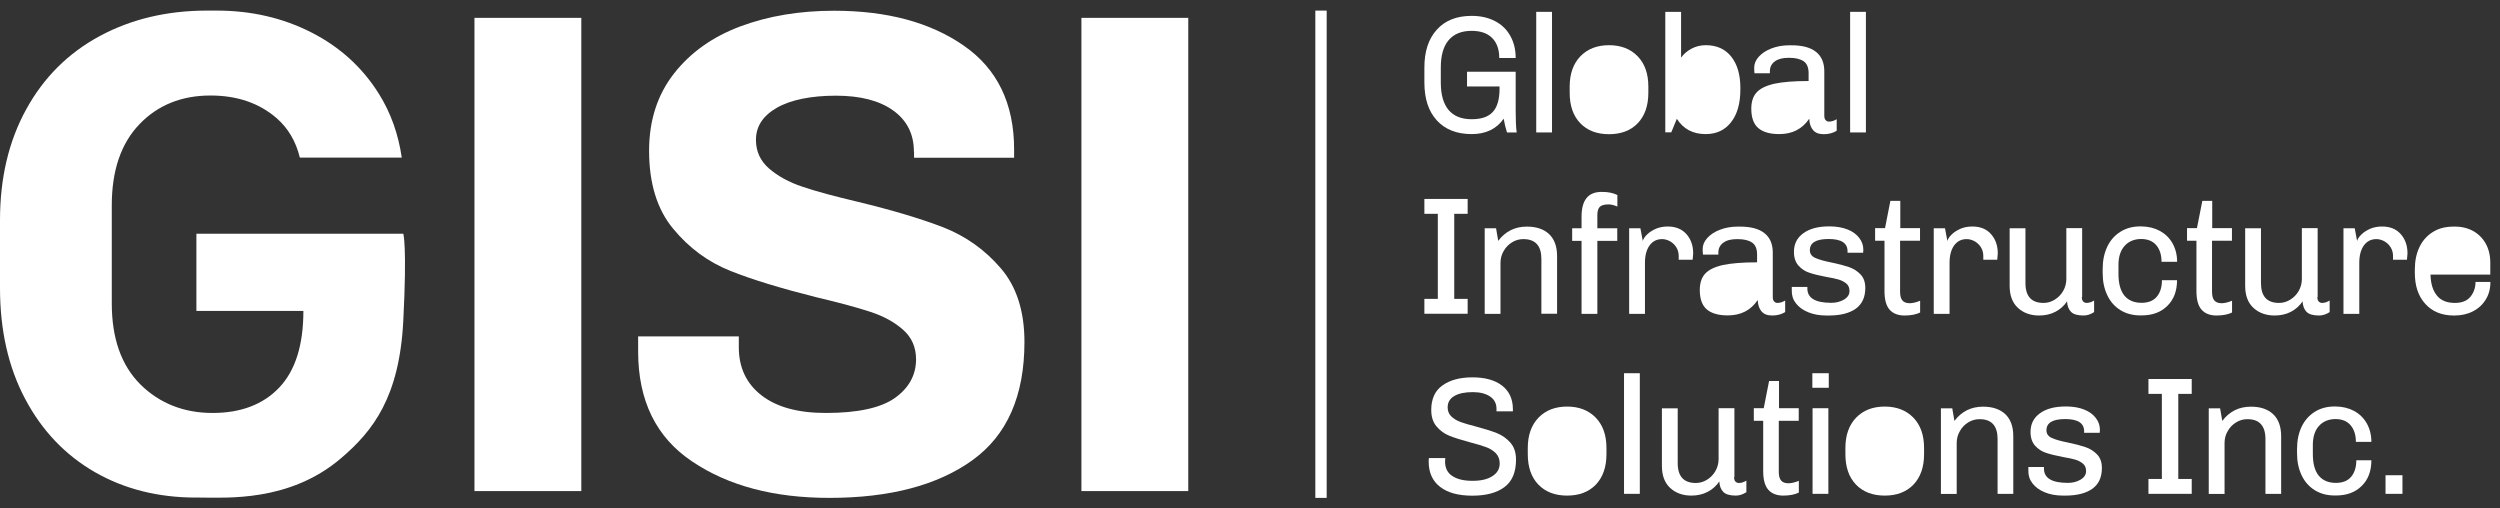 <svg xmlns="http://www.w3.org/2000/svg" width="118" height="24" viewBox="0 0 118 24" fill="none">
  <rect x="0" y="0" width="118" height="24" fill="#333333" stroke="none"/>
  <path d="M62.084 0.5H62.619V23.5H62.084V0.5Z" fill="white"/>
  <path d="M71.286 1.694C71.121 1.392 70.877 1.158 70.565 0.997C70.248 0.832 69.883 0.749 69.464 0.749C68.762 0.749 68.211 0.963 67.821 1.397C67.426 1.831 67.231 2.425 67.231 3.186V3.897C67.231 4.658 67.426 5.257 67.821 5.686C68.216 6.115 68.762 6.329 69.464 6.329C70.126 6.329 70.633 6.09 70.974 5.603C71.008 5.818 71.062 6.037 71.13 6.251H71.588C71.554 6.012 71.54 5.676 71.54 5.238V3.386H69.244V4.082H70.779V4.185C70.779 4.687 70.672 5.052 70.463 5.281C70.253 5.51 69.936 5.627 69.459 5.627C68.981 5.627 68.616 5.481 68.372 5.189C68.128 4.896 68.006 4.468 68.006 3.897V3.186C68.006 2.616 68.128 2.187 68.377 1.894C68.625 1.602 68.986 1.456 69.459 1.456C69.883 1.456 70.204 1.568 70.429 1.792C70.653 2.016 70.765 2.333 70.765 2.737H71.54C71.54 2.343 71.457 1.997 71.286 1.694Z" fill="white"/>
  <path d="M73.255 6.251V0.559H72.51V6.251H73.255Z" fill="white"/>
  <path d="M77.802 4.087C77.802 3.478 77.632 3.001 77.296 2.655C76.959 2.308 76.506 2.133 75.945 2.133C75.385 2.133 74.932 2.308 74.596 2.655C74.259 3.005 74.089 3.483 74.089 4.087V4.38C74.089 4.989 74.254 5.467 74.586 5.813C74.917 6.159 75.37 6.334 75.945 6.334C76.521 6.334 76.974 6.159 77.305 5.813C77.637 5.462 77.802 4.984 77.802 4.38V4.087Z" fill="white"/>
  <path d="M79.347 2.721C79.469 2.548 79.633 2.409 79.835 2.299C80.044 2.187 80.269 2.133 80.512 2.133C81.029 2.133 81.428 2.313 81.716 2.674C81.999 3.035 82.145 3.522 82.145 4.141V4.229C82.145 4.882 81.999 5.398 81.706 5.769C81.414 6.144 81.014 6.329 80.507 6.329C79.908 6.329 79.455 6.09 79.147 5.608L78.884 6.246H78.602V0.559H79.347V2.721Z" fill="white"/>
  <path d="M86.107 3.366C86.107 2.966 85.98 2.659 85.717 2.45C85.459 2.24 85.059 2.133 84.528 2.138H84.455C84.148 2.138 83.87 2.187 83.617 2.284C83.363 2.382 83.163 2.513 83.017 2.674C82.871 2.835 82.798 3.01 82.798 3.195C82.798 3.298 82.803 3.386 82.812 3.459H83.539V3.361C83.539 3.161 83.621 3.005 83.778 2.893C83.933 2.781 84.143 2.728 84.44 2.728C84.738 2.728 84.967 2.781 85.127 2.888C85.288 2.996 85.366 3.186 85.366 3.454V3.824C84.679 3.824 84.143 3.868 83.753 3.951C83.363 4.039 83.085 4.175 82.915 4.36C82.744 4.545 82.661 4.804 82.661 5.13C82.661 5.545 82.769 5.852 82.988 6.042C83.207 6.232 83.539 6.329 83.982 6.329C84.596 6.329 85.069 6.09 85.396 5.603C85.405 5.832 85.464 6.008 85.576 6.139C85.688 6.271 85.854 6.334 86.083 6.334C86.312 6.334 86.512 6.281 86.692 6.173V5.627C86.57 5.701 86.448 5.74 86.326 5.74C86.263 5.74 86.214 5.715 86.171 5.671C86.127 5.627 86.107 5.554 86.107 5.462V3.366Z" fill="white"/>
  <path d="M88.071 6.251V0.559H87.326V6.251H88.071Z" fill="white"/>
  <path d="M69.273 10.092V9.39H67.231V10.092H67.865V14.107H67.231V14.809H69.273V14.107H68.64V10.092H69.273Z" fill="white"/>
  <path d="M73.494 12.09C73.494 11.632 73.367 11.286 73.114 11.047C72.865 10.813 72.514 10.696 72.066 10.696C71.506 10.696 71.052 10.92 70.716 11.368L70.614 10.774H70.078V14.814H70.823V12.412C70.823 12.207 70.872 12.017 70.974 11.846C71.072 11.671 71.204 11.539 71.369 11.437C71.535 11.334 71.71 11.286 71.9 11.286C72.471 11.286 72.753 11.598 72.753 12.226V14.809H73.494V12.09Z" fill="white"/>
  <path d="M76.34 9.75V9.205C76.145 9.107 75.897 9.054 75.59 9.058C74.961 9.058 74.649 9.448 74.649 10.228V10.774H74.206V11.368H74.649V14.814H75.395V11.368H76.335V10.774H75.395V10.15C75.395 9.97 75.434 9.843 75.507 9.765C75.585 9.687 75.726 9.648 75.936 9.648C76.048 9.648 76.184 9.682 76.34 9.75Z" fill="white"/>
  <path d="M79.918 11.958C79.918 11.593 79.81 11.29 79.601 11.052C79.386 10.813 79.094 10.691 78.719 10.691C78.519 10.691 78.334 10.725 78.168 10.793C78.002 10.867 77.866 10.949 77.754 11.057C77.642 11.164 77.569 11.266 77.539 11.373L77.427 10.774H76.896V14.814H77.642V12.402C77.642 12.061 77.715 11.788 77.856 11.588C78.002 11.388 78.197 11.286 78.451 11.286C78.572 11.286 78.694 11.32 78.816 11.383C78.938 11.451 79.04 11.544 79.118 11.666C79.196 11.788 79.235 11.929 79.235 12.085V12.26H79.893L79.918 11.958Z" fill="white"/>
  <path d="M83.675 11.924C83.675 11.524 83.548 11.217 83.285 11.008C83.027 10.798 82.627 10.691 82.096 10.696H82.023C81.716 10.696 81.438 10.745 81.185 10.842C80.931 10.94 80.731 11.071 80.585 11.232C80.439 11.393 80.366 11.568 80.366 11.754C80.366 11.856 80.371 11.944 80.381 12.017H81.107V11.919C81.107 11.719 81.19 11.563 81.346 11.451C81.501 11.339 81.711 11.286 82.008 11.286C82.306 11.286 82.535 11.339 82.696 11.447C82.856 11.554 82.934 11.744 82.934 12.012V12.382C82.247 12.382 81.711 12.426 81.321 12.509C80.931 12.597 80.653 12.733 80.483 12.918C80.312 13.104 80.23 13.362 80.23 13.688C80.23 14.103 80.337 14.41 80.556 14.6C80.775 14.79 81.107 14.887 81.55 14.887C82.164 14.887 82.637 14.649 82.964 14.161C82.973 14.39 83.032 14.566 83.144 14.697C83.256 14.829 83.422 14.892 83.651 14.892C83.88 14.892 84.08 14.839 84.26 14.731V14.185C84.138 14.259 84.016 14.298 83.894 14.298C83.831 14.298 83.782 14.273 83.739 14.229C83.695 14.185 83.675 14.112 83.675 14.02V11.924Z" fill="white"/>
  <path d="M87.754 11.227C87.623 11.057 87.442 10.925 87.209 10.832C86.975 10.74 86.707 10.691 86.4 10.686H86.326C85.815 10.686 85.415 10.793 85.118 11.008C84.82 11.222 84.674 11.515 84.674 11.89C84.674 12.163 84.747 12.377 84.889 12.538C85.035 12.699 85.206 12.811 85.405 12.874C85.605 12.943 85.868 13.006 86.195 13.069C86.448 13.113 86.648 13.152 86.789 13.196C86.931 13.24 87.053 13.303 87.15 13.386C87.248 13.469 87.296 13.586 87.296 13.732C87.296 13.903 87.209 14.039 87.033 14.142C86.858 14.244 86.658 14.293 86.439 14.293C85.683 14.293 85.308 14.069 85.308 13.62V13.542H84.572V13.718C84.567 13.942 84.63 14.142 84.767 14.317C84.903 14.492 85.093 14.634 85.342 14.736C85.586 14.839 85.878 14.892 86.21 14.892H86.326C86.877 14.892 87.301 14.78 87.599 14.566C87.896 14.346 88.042 14.025 88.042 13.591C88.042 13.323 87.969 13.113 87.818 12.953C87.667 12.796 87.486 12.68 87.272 12.606C87.058 12.533 86.784 12.46 86.453 12.392C86.107 12.324 85.849 12.251 85.678 12.173C85.508 12.095 85.425 11.973 85.425 11.812C85.425 11.456 85.717 11.281 86.312 11.281C86.906 11.281 87.204 11.471 87.204 11.856V11.929H87.94L87.949 11.788C87.949 11.583 87.886 11.398 87.754 11.227Z" fill="white"/>
  <path d="M90.625 10.769H89.694V9.482H89.226L88.973 10.769H88.505V11.364H88.948V13.737C88.948 14.137 89.026 14.429 89.187 14.614C89.348 14.8 89.592 14.892 89.894 14.892C90.196 14.892 90.44 14.843 90.63 14.751V14.195C90.44 14.273 90.274 14.312 90.138 14.312C89.982 14.312 89.87 14.268 89.796 14.185C89.723 14.103 89.684 13.966 89.684 13.776V11.364H90.625V10.769Z" fill="white"/>
  <path d="M94.295 11.958C94.295 11.593 94.188 11.29 93.978 11.052C93.769 10.813 93.476 10.691 93.096 10.691C92.896 10.691 92.711 10.725 92.545 10.793C92.379 10.867 92.243 10.949 92.131 11.057C92.019 11.164 91.946 11.266 91.916 11.373L91.804 10.774H91.273V14.814H92.019V12.402C92.019 12.061 92.092 11.788 92.233 11.588C92.379 11.388 92.574 11.286 92.828 11.286C92.95 11.286 93.072 11.32 93.193 11.383C93.315 11.451 93.418 11.544 93.496 11.666C93.574 11.788 93.612 11.929 93.612 12.085V12.26H94.27L94.295 11.958Z" fill="white"/>
  <path d="M98.325 14.229C98.281 14.185 98.262 14.112 98.262 14.02H98.277V10.769H97.531V13.172C97.531 13.377 97.477 13.566 97.38 13.737C97.278 13.913 97.146 14.044 96.98 14.146C96.814 14.249 96.639 14.298 96.454 14.298C95.884 14.298 95.601 13.986 95.601 13.357V10.774H94.855V13.493C94.855 13.947 94.987 14.293 95.245 14.531C95.504 14.77 95.84 14.892 96.244 14.892C96.532 14.892 96.79 14.834 97.014 14.717C97.239 14.6 97.424 14.434 97.565 14.225C97.575 14.439 97.638 14.6 97.75 14.717C97.862 14.834 98.062 14.892 98.345 14.892C98.511 14.892 98.676 14.839 98.842 14.731V14.185C98.72 14.259 98.603 14.298 98.486 14.298C98.423 14.298 98.369 14.273 98.325 14.229Z" fill="white"/>
  <path d="M102.546 11.49C102.405 11.237 102.205 11.042 101.951 10.901C101.698 10.764 101.406 10.691 101.079 10.686H101.016C100.665 10.686 100.358 10.769 100.09 10.935C99.822 11.101 99.612 11.334 99.466 11.637C99.32 11.944 99.246 12.294 99.246 12.694V12.884C99.246 13.289 99.32 13.635 99.466 13.937C99.607 14.239 99.817 14.473 100.085 14.639C100.353 14.805 100.665 14.887 101.025 14.887H101.089C101.596 14.887 102 14.736 102.302 14.434C102.604 14.137 102.756 13.732 102.756 13.225H102.044C102.044 13.552 101.961 13.815 101.8 14.005C101.639 14.195 101.401 14.293 101.079 14.293C100.733 14.293 100.465 14.181 100.275 13.956C100.09 13.732 99.992 13.391 99.992 12.933V12.504C99.992 12.124 100.085 11.827 100.28 11.607C100.475 11.388 100.748 11.281 101.059 11.281C101.371 11.281 101.61 11.378 101.776 11.573C101.942 11.768 102.024 12.031 102.024 12.358H102.76C102.76 12.031 102.687 11.744 102.546 11.49Z" fill="white"/>
  <path d="M105.348 10.769H104.417V9.482H103.95L103.696 10.769H103.228V11.364H103.672V13.737C103.672 14.137 103.75 14.429 103.911 14.614C104.071 14.8 104.315 14.892 104.617 14.892C104.919 14.892 105.163 14.843 105.353 14.751V14.195C105.163 14.273 104.997 14.312 104.861 14.312C104.705 14.312 104.593 14.268 104.52 14.185C104.447 14.103 104.408 13.966 104.408 13.776V11.364H105.348V10.769Z" fill="white"/>
  <path d="M109.442 14.229C109.398 14.185 109.379 14.112 109.379 14.02H109.393V10.769H108.648V13.172C108.648 13.377 108.594 13.566 108.497 13.737C108.394 13.913 108.263 14.044 108.097 14.146C107.931 14.249 107.756 14.298 107.571 14.298C107 14.298 106.718 13.986 106.718 13.357V10.774H105.972V13.493C105.972 13.947 106.104 14.293 106.362 14.531C106.62 14.77 106.957 14.892 107.361 14.892C107.649 14.892 107.907 14.834 108.131 14.717C108.355 14.6 108.541 14.434 108.682 14.225C108.692 14.439 108.755 14.6 108.867 14.717C108.979 14.834 109.179 14.892 109.462 14.892C109.627 14.892 109.793 14.839 109.959 14.731V14.185C109.837 14.259 109.72 14.298 109.603 14.298C109.54 14.298 109.486 14.273 109.442 14.229Z" fill="white"/>
  <path d="M113.634 11.958C113.634 11.593 113.526 11.29 113.317 11.052C113.107 10.813 112.815 10.691 112.435 10.691C112.235 10.691 112.05 10.725 111.884 10.793C111.718 10.867 111.582 10.949 111.47 11.057C111.358 11.164 111.284 11.266 111.255 11.373L111.143 10.774H110.612V14.814H111.358V12.402C111.358 12.061 111.431 11.788 111.572 11.588C111.718 11.388 111.913 11.286 112.167 11.286C112.288 11.286 112.41 11.32 112.532 11.383C112.654 11.451 112.756 11.544 112.834 11.666C112.912 11.788 112.951 11.929 112.951 12.085V12.26H113.609L113.634 11.958Z" fill="white"/>
  <path d="M117.328 11.5C117.182 11.242 116.982 11.042 116.728 10.901C116.475 10.764 116.178 10.691 115.851 10.696H115.797C115.427 10.696 115.105 10.779 114.832 10.949C114.56 11.12 114.345 11.354 114.199 11.661C114.053 11.963 113.98 12.319 113.98 12.719V12.874C113.98 13.489 114.14 13.976 114.472 14.341C114.803 14.707 115.252 14.892 115.822 14.892H115.856C116.182 14.892 116.475 14.824 116.728 14.692C116.982 14.561 117.182 14.376 117.328 14.137C117.474 13.903 117.547 13.625 117.547 13.308H116.845C116.845 13.576 116.762 13.81 116.606 14.005C116.446 14.2 116.202 14.298 115.871 14.298C115.495 14.298 115.213 14.185 115.023 13.952C114.832 13.718 114.73 13.391 114.72 12.962H117.542V12.402C117.542 12.061 117.469 11.758 117.328 11.5Z" fill="white"/>
  <path d="M71.409 19.322C71.409 18.84 71.239 18.464 70.898 18.201C70.557 17.938 70.089 17.811 69.499 17.811C68.909 17.811 68.437 17.938 68.086 18.191C67.73 18.44 67.555 18.83 67.555 19.351C67.555 19.673 67.637 19.931 67.808 20.131C67.978 20.331 68.178 20.477 68.417 20.57C68.656 20.667 68.973 20.765 69.368 20.872C69.689 20.955 69.947 21.033 70.133 21.101C70.323 21.169 70.479 21.267 70.6 21.388C70.722 21.515 70.786 21.676 70.786 21.876C70.786 22.129 70.669 22.329 70.44 22.475C70.211 22.622 69.908 22.695 69.504 22.695C69.099 22.695 68.783 22.622 68.554 22.47C68.325 22.324 68.207 22.095 68.207 21.788L68.217 21.622H67.442L67.433 21.778C67.433 22.305 67.613 22.704 67.974 22.982C68.334 23.26 68.841 23.396 69.494 23.396C70.147 23.396 70.654 23.26 71.015 22.987C71.375 22.719 71.556 22.285 71.556 21.695C71.556 21.364 71.468 21.096 71.293 20.896C71.112 20.692 70.903 20.545 70.654 20.443C70.406 20.346 70.079 20.243 69.679 20.136C69.367 20.058 69.124 19.985 68.948 19.922C68.773 19.858 68.622 19.77 68.505 19.658C68.388 19.546 68.329 19.405 68.329 19.229C68.329 18.995 68.432 18.815 68.641 18.693C68.846 18.571 69.138 18.508 69.514 18.508C69.85 18.508 70.123 18.576 70.328 18.713C70.532 18.849 70.635 19.044 70.635 19.298V19.415H71.409V19.322Z" fill="white"/>
  <path d="M75.825 21.145C75.825 20.535 75.654 20.058 75.318 19.712C74.982 19.366 74.529 19.19 73.968 19.19C73.408 19.19 72.954 19.366 72.618 19.712C72.282 20.063 72.111 20.54 72.111 21.145V21.437C72.111 22.046 72.277 22.524 72.608 22.87C72.94 23.216 73.393 23.392 73.968 23.392C74.543 23.392 74.996 23.216 75.328 22.87C75.659 22.519 75.825 22.041 75.825 21.437V21.145Z" fill="white"/>
  <path d="M77.399 23.309V17.616H76.654V23.309H77.399Z" fill="white"/>
  <path d="M81.912 22.729C81.868 22.685 81.849 22.612 81.849 22.519H81.864V19.268H81.118V21.671C81.118 21.876 81.064 22.066 80.967 22.236C80.864 22.412 80.733 22.544 80.567 22.646C80.401 22.748 80.226 22.797 80.041 22.797C79.471 22.797 79.188 22.485 79.188 21.856V19.273H78.442V21.993C78.442 22.446 78.574 22.792 78.832 23.031C79.09 23.27 79.427 23.392 79.831 23.392C80.119 23.392 80.377 23.333 80.601 23.216C80.825 23.099 81.011 22.933 81.152 22.724C81.162 22.938 81.225 23.099 81.337 23.216C81.449 23.333 81.649 23.392 81.932 23.392C82.097 23.392 82.263 23.338 82.429 23.231V22.685C82.307 22.758 82.19 22.797 82.073 22.797C82.01 22.797 81.956 22.773 81.912 22.729Z" fill="white"/>
  <path d="M84.9 19.268H83.969V17.982H83.501L83.248 19.268H82.78V19.863H83.223V22.236C83.223 22.636 83.301 22.928 83.462 23.114C83.623 23.299 83.867 23.392 84.169 23.392C84.471 23.392 84.715 23.343 84.905 23.25V22.695C84.715 22.773 84.549 22.811 84.412 22.811C84.257 22.811 84.144 22.768 84.071 22.685C83.998 22.602 83.959 22.465 83.959 22.275V19.863H84.9V19.268Z" fill="white"/>
  <path d="M86.318 18.303V17.616H85.543V18.303H86.318Z" fill="white"/>
  <path d="M86.299 23.309V19.268H85.553V23.309H86.299Z" fill="white"/>
  <path d="M90.816 21.145C90.816 20.535 90.646 20.058 90.31 19.712C89.973 19.366 89.52 19.19 88.96 19.19C88.399 19.19 87.946 19.366 87.61 19.712C87.273 20.063 87.103 20.54 87.103 21.145V21.437C87.103 22.046 87.268 22.524 87.6 22.87C87.931 23.216 88.385 23.392 88.96 23.392C89.535 23.392 89.988 23.216 90.319 22.87C90.651 22.519 90.816 22.041 90.816 21.437V21.145Z" fill="white"/>
  <path d="M95.027 20.589C95.027 20.131 94.9 19.785 94.647 19.546C94.394 19.312 94.048 19.195 93.599 19.195C93.039 19.195 92.585 19.419 92.249 19.868L92.147 19.273H91.611V23.314H92.356V20.911C92.356 20.706 92.405 20.516 92.508 20.346C92.605 20.17 92.737 20.038 92.902 19.936C93.068 19.834 93.243 19.785 93.434 19.785C94.004 19.785 94.286 20.097 94.286 20.726V23.309H95.027V20.589Z" fill="white"/>
  <path d="M98.921 19.727C98.79 19.556 98.609 19.424 98.375 19.332C98.141 19.239 97.874 19.19 97.566 19.186H97.493C96.982 19.186 96.582 19.293 96.285 19.507C95.987 19.722 95.841 20.014 95.841 20.389C95.841 20.662 95.914 20.877 96.056 21.038C96.202 21.198 96.372 21.31 96.572 21.374C96.772 21.442 97.035 21.505 97.362 21.569C97.615 21.613 97.815 21.652 97.956 21.695C98.098 21.739 98.219 21.803 98.317 21.886C98.415 21.968 98.463 22.085 98.463 22.232C98.463 22.402 98.375 22.539 98.2 22.641C98.025 22.743 97.825 22.792 97.605 22.792C96.85 22.792 96.475 22.568 96.475 22.119V22.041H95.739V22.217C95.734 22.441 95.797 22.641 95.934 22.816C96.07 22.992 96.26 23.133 96.509 23.235C96.752 23.338 97.045 23.392 97.376 23.392H97.493C98.044 23.392 98.468 23.279 98.765 23.065C99.063 22.846 99.209 22.524 99.209 22.09C99.209 21.822 99.136 21.613 98.985 21.452C98.834 21.296 98.653 21.179 98.439 21.106C98.224 21.033 97.951 20.959 97.62 20.891C97.274 20.823 97.016 20.75 96.845 20.672C96.674 20.594 96.592 20.472 96.592 20.311C96.592 19.956 96.884 19.78 97.479 19.78C98.073 19.78 98.371 19.97 98.371 20.355V20.428H99.106L99.116 20.287C99.116 20.082 99.053 19.897 98.921 19.727Z" fill="white"/>
  <path d="M103.449 18.591V17.889H101.407V18.591H102.04V22.607H101.407V23.309H103.449V22.607H102.815V18.591H103.449Z" fill="white"/>
  <path d="M107.67 20.589C107.67 20.131 107.543 19.785 107.289 19.546C107.036 19.312 106.69 19.195 106.242 19.195C105.681 19.195 105.228 19.419 104.892 19.868L104.789 19.273H104.253V23.314H104.999V20.911C104.999 20.706 105.047 20.516 105.15 20.346C105.247 20.17 105.379 20.038 105.545 19.936C105.71 19.834 105.886 19.785 106.076 19.785C106.646 19.785 106.929 20.097 106.929 20.726V23.309H107.67V20.589Z" fill="white"/>
  <path d="M111.715 19.99C111.573 19.736 111.373 19.541 111.12 19.4C110.867 19.264 110.574 19.19 110.253 19.186H110.189C109.838 19.186 109.531 19.268 109.263 19.434C108.995 19.6 108.786 19.834 108.639 20.136C108.493 20.443 108.42 20.794 108.42 21.194V21.384C108.42 21.788 108.493 22.134 108.639 22.436C108.781 22.738 108.99 22.972 109.258 23.138C109.526 23.304 109.838 23.387 110.199 23.387H110.262C110.769 23.387 111.174 23.235 111.476 22.933C111.778 22.636 111.929 22.232 111.929 21.725H111.218C111.218 22.051 111.135 22.314 110.974 22.505C110.813 22.695 110.574 22.792 110.253 22.792C109.907 22.792 109.638 22.68 109.448 22.456C109.263 22.232 109.166 21.89 109.166 21.432V21.003C109.166 20.623 109.258 20.326 109.453 20.107C109.648 19.887 109.921 19.78 110.233 19.78C110.545 19.78 110.784 19.878 110.949 20.073C111.115 20.267 111.198 20.531 111.198 20.857H111.929C111.929 20.531 111.856 20.243 111.715 19.99Z" fill="white"/>
  <path d="M113.396 23.309V22.431H112.597V23.309H113.396Z" fill="white"/>
  <path d="M27.438 0.843H22.395V23.179H27.438V0.843Z" fill="white"/>
  <path d="M42.159 5.215C42.808 5.682 43.136 6.33 43.136 7.154H43.143V7.445H47.866V7.052C47.866 4.887 47.071 3.247 45.49 2.154C43.908 1.054 41.868 0.507 39.368 0.507C37.736 0.507 36.264 0.755 34.952 1.243C33.64 1.732 32.591 2.475 31.811 3.473C31.031 4.472 30.637 5.682 30.637 7.117C30.637 8.655 31.017 9.887 31.774 10.797C32.532 11.716 33.436 12.372 34.478 12.787C35.52 13.203 36.868 13.611 38.516 14.026C39.623 14.288 40.483 14.521 41.103 14.726C41.722 14.93 42.232 15.214 42.633 15.571C43.034 15.928 43.238 16.395 43.238 16.956C43.238 17.692 42.91 18.304 42.247 18.778C41.584 19.251 40.498 19.492 38.975 19.492C37.67 19.492 36.657 19.215 35.943 18.661C35.229 18.107 34.872 17.349 34.872 16.395V15.877H30.12V16.591C30.12 18.916 30.973 20.651 32.678 21.787C34.383 22.932 36.533 23.5 39.142 23.5C42.006 23.5 44.258 22.902 45.898 21.722C47.538 20.541 48.354 18.683 48.354 16.139C48.354 14.689 47.982 13.523 47.232 12.656C46.481 11.781 45.577 11.147 44.528 10.732C43.471 10.324 42.13 9.923 40.505 9.529C39.397 9.267 38.523 9.034 37.882 8.815C37.24 8.604 36.715 8.312 36.3 7.955C35.885 7.591 35.681 7.146 35.681 6.6C35.681 5.966 36.009 5.463 36.672 5.084C37.335 4.705 38.304 4.516 39.456 4.516C40.607 4.516 41.511 4.749 42.159 5.215Z" fill="white"/>
  <path d="M19.035 11.031C19.035 11.031 19.218 11.57 19.035 15.141C18.853 18.756 17.593 20.352 16.106 21.62C13.672 23.711 10.669 23.485 9.408 23.485H9.248C7.463 23.485 5.874 23.085 4.475 22.283C3.075 21.474 1.982 20.33 1.188 18.829C0.394 17.335 0 15.586 0 13.589V10.397C0 8.4 0.415 6.651 1.239 5.157C2.062 3.656 3.221 2.504 4.708 1.702C6.195 0.901 7.885 0.5 9.773 0.5H10.232C11.857 0.5 13.344 0.843 14.692 1.528C16.04 2.213 17.104 3.182 17.884 4.428C18.445 5.324 18.802 6.33 18.963 7.438H14.153C13.963 6.665 13.599 6.053 13.06 5.58C12.236 4.865 11.194 4.508 9.933 4.508C8.57 4.508 7.448 4.96 6.581 5.864C5.714 6.767 5.276 8.043 5.276 9.69V14.318C5.276 15.964 5.721 17.24 6.625 18.143C7.528 19.04 8.687 19.492 10.028 19.492C11.369 19.492 12.425 19.091 13.184 18.289C13.941 17.488 14.32 16.285 14.32 14.675H9.27V11.031H19.035Z" fill="white"/>
  <path d="M56.086 0.843H51.043V23.179H56.086V0.843Z" fill="white"/>
</svg>